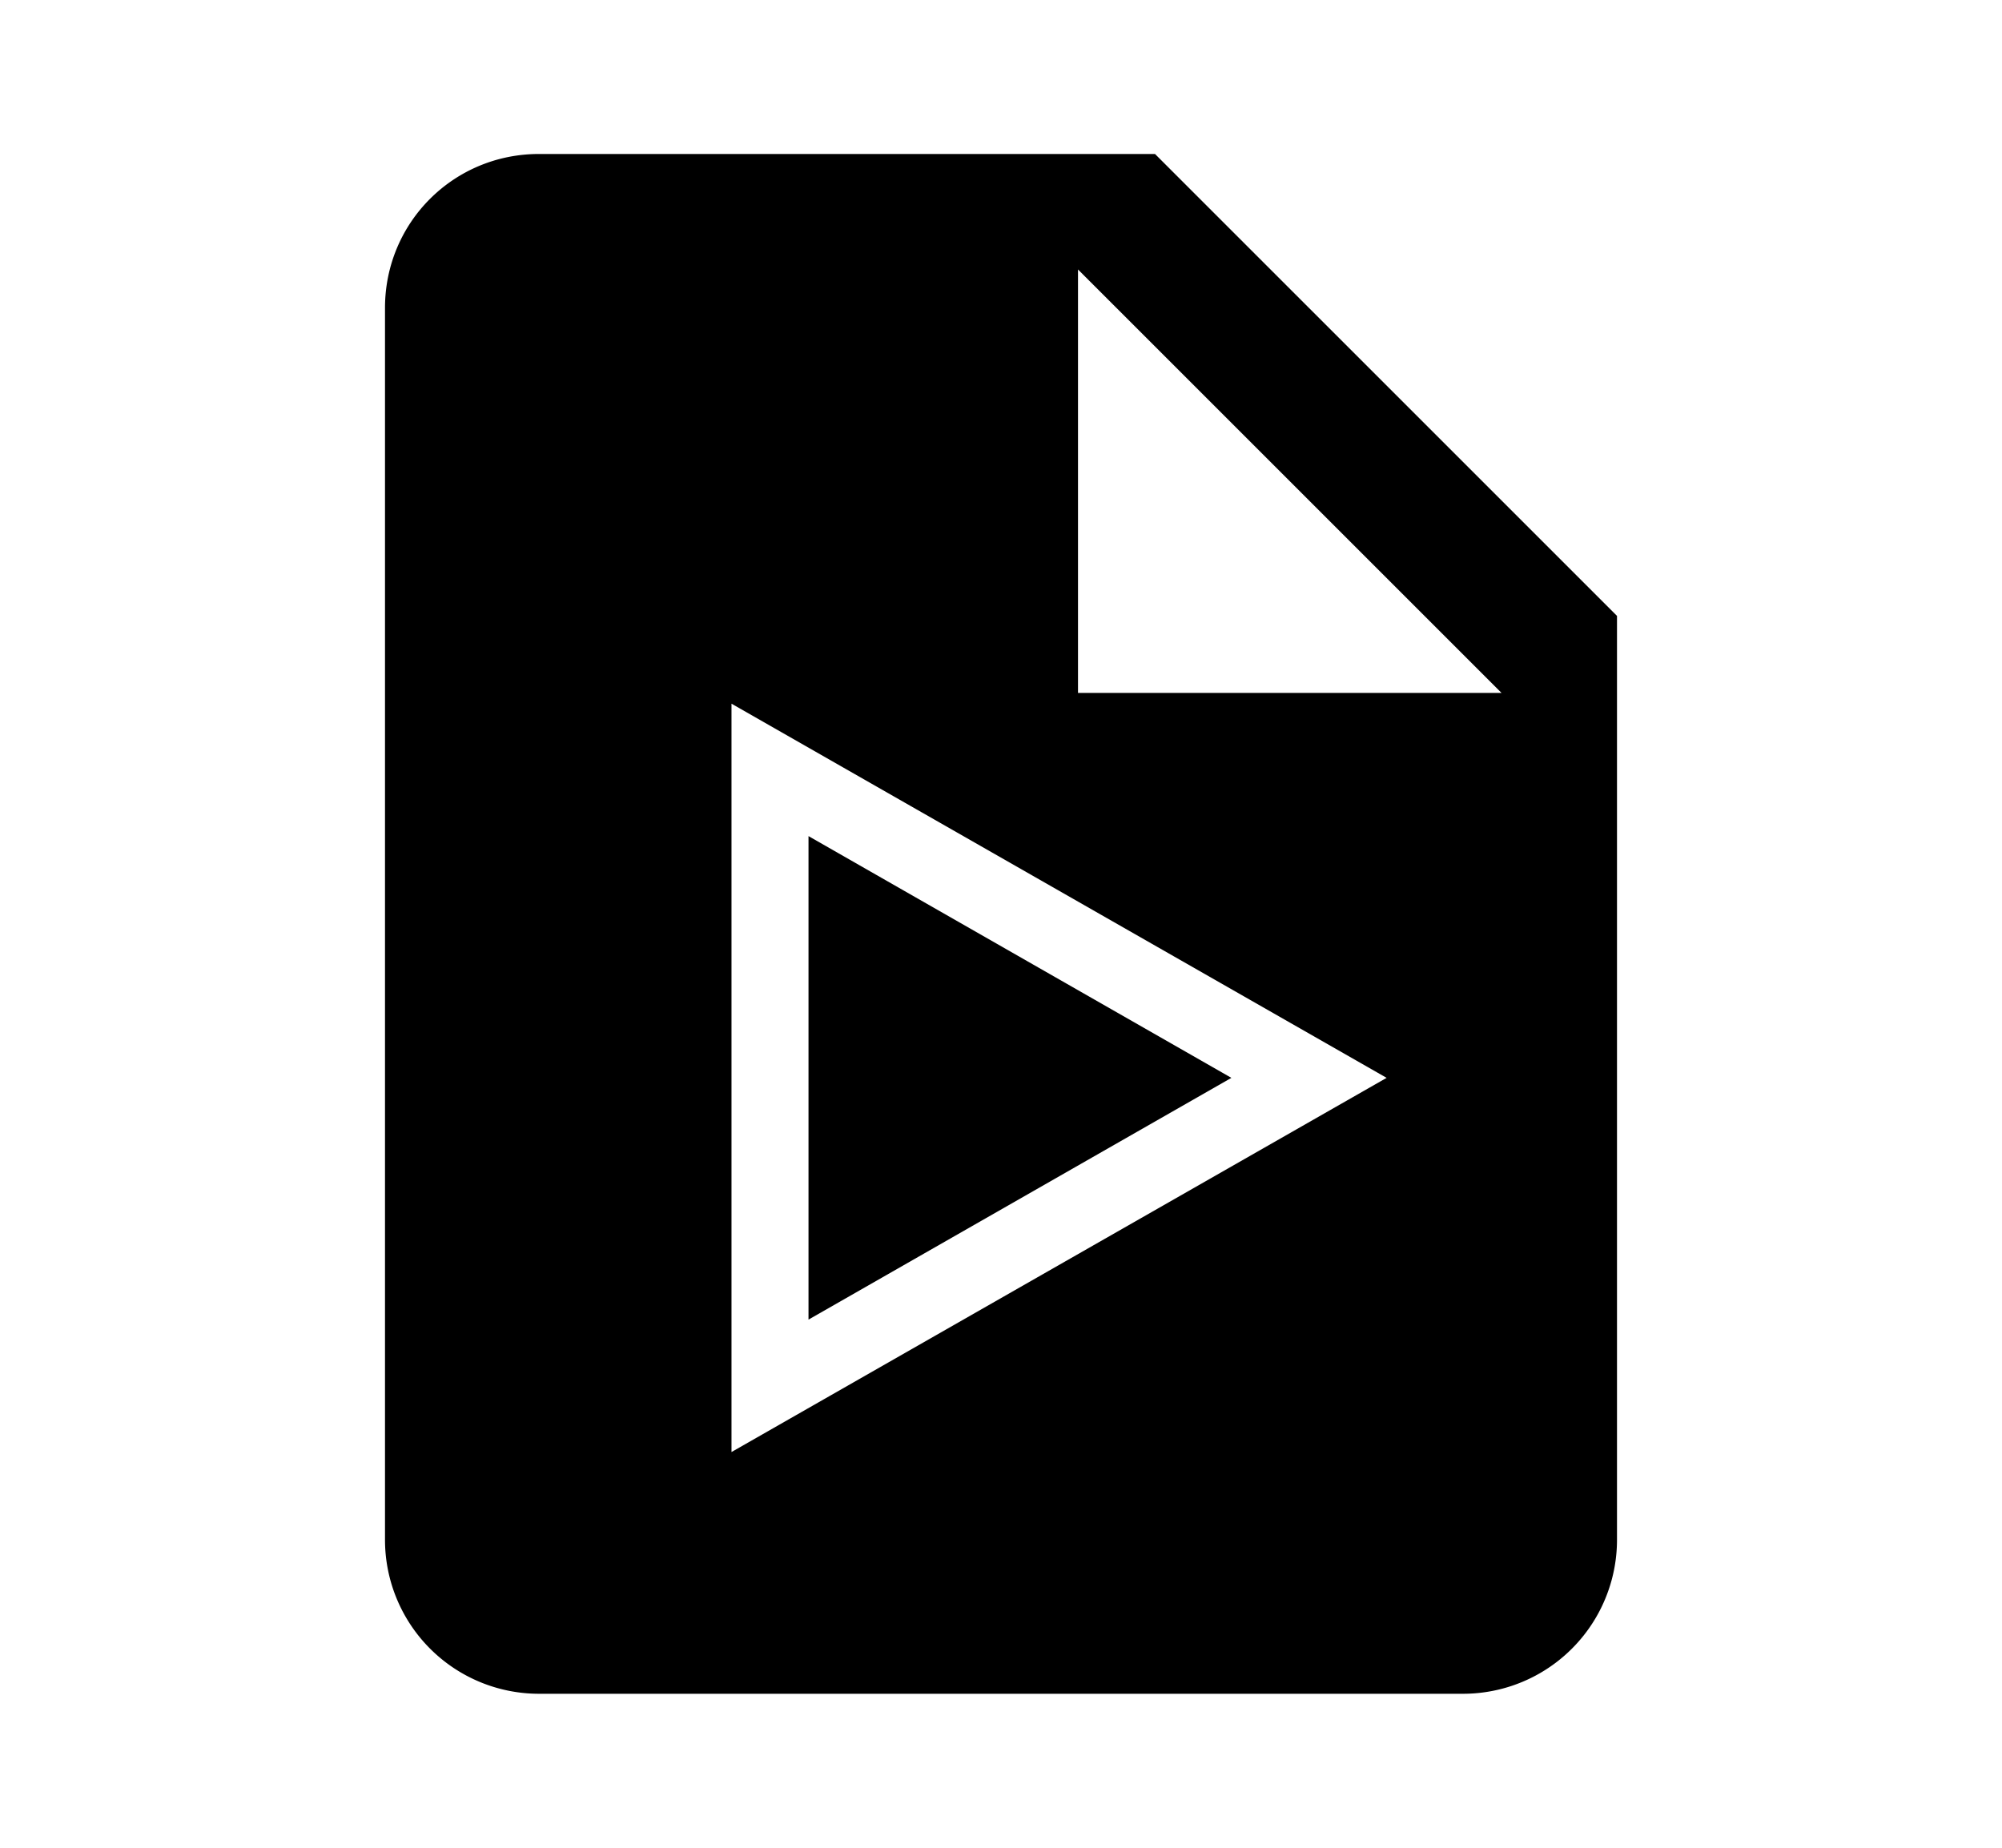 <svg xmlns="http://www.w3.org/2000/svg" width="13" height="12" viewBox="0 0 13 12"><path d="M7.996 7L5.25 8.57V5.43L7.996 7z"/><path fill-rule="evenodd" d="M2.5 2c0-.555.445-1 1-1h4l3 3v6a1 1 0 01-1 1h-6a1 1 0 01-1-1V2zM7 1.75V4.5h2.75L7 1.75zM4.75 4.57v4.86L9.004 7 4.75 4.57z" clip-rule="evenodd"/></svg>
